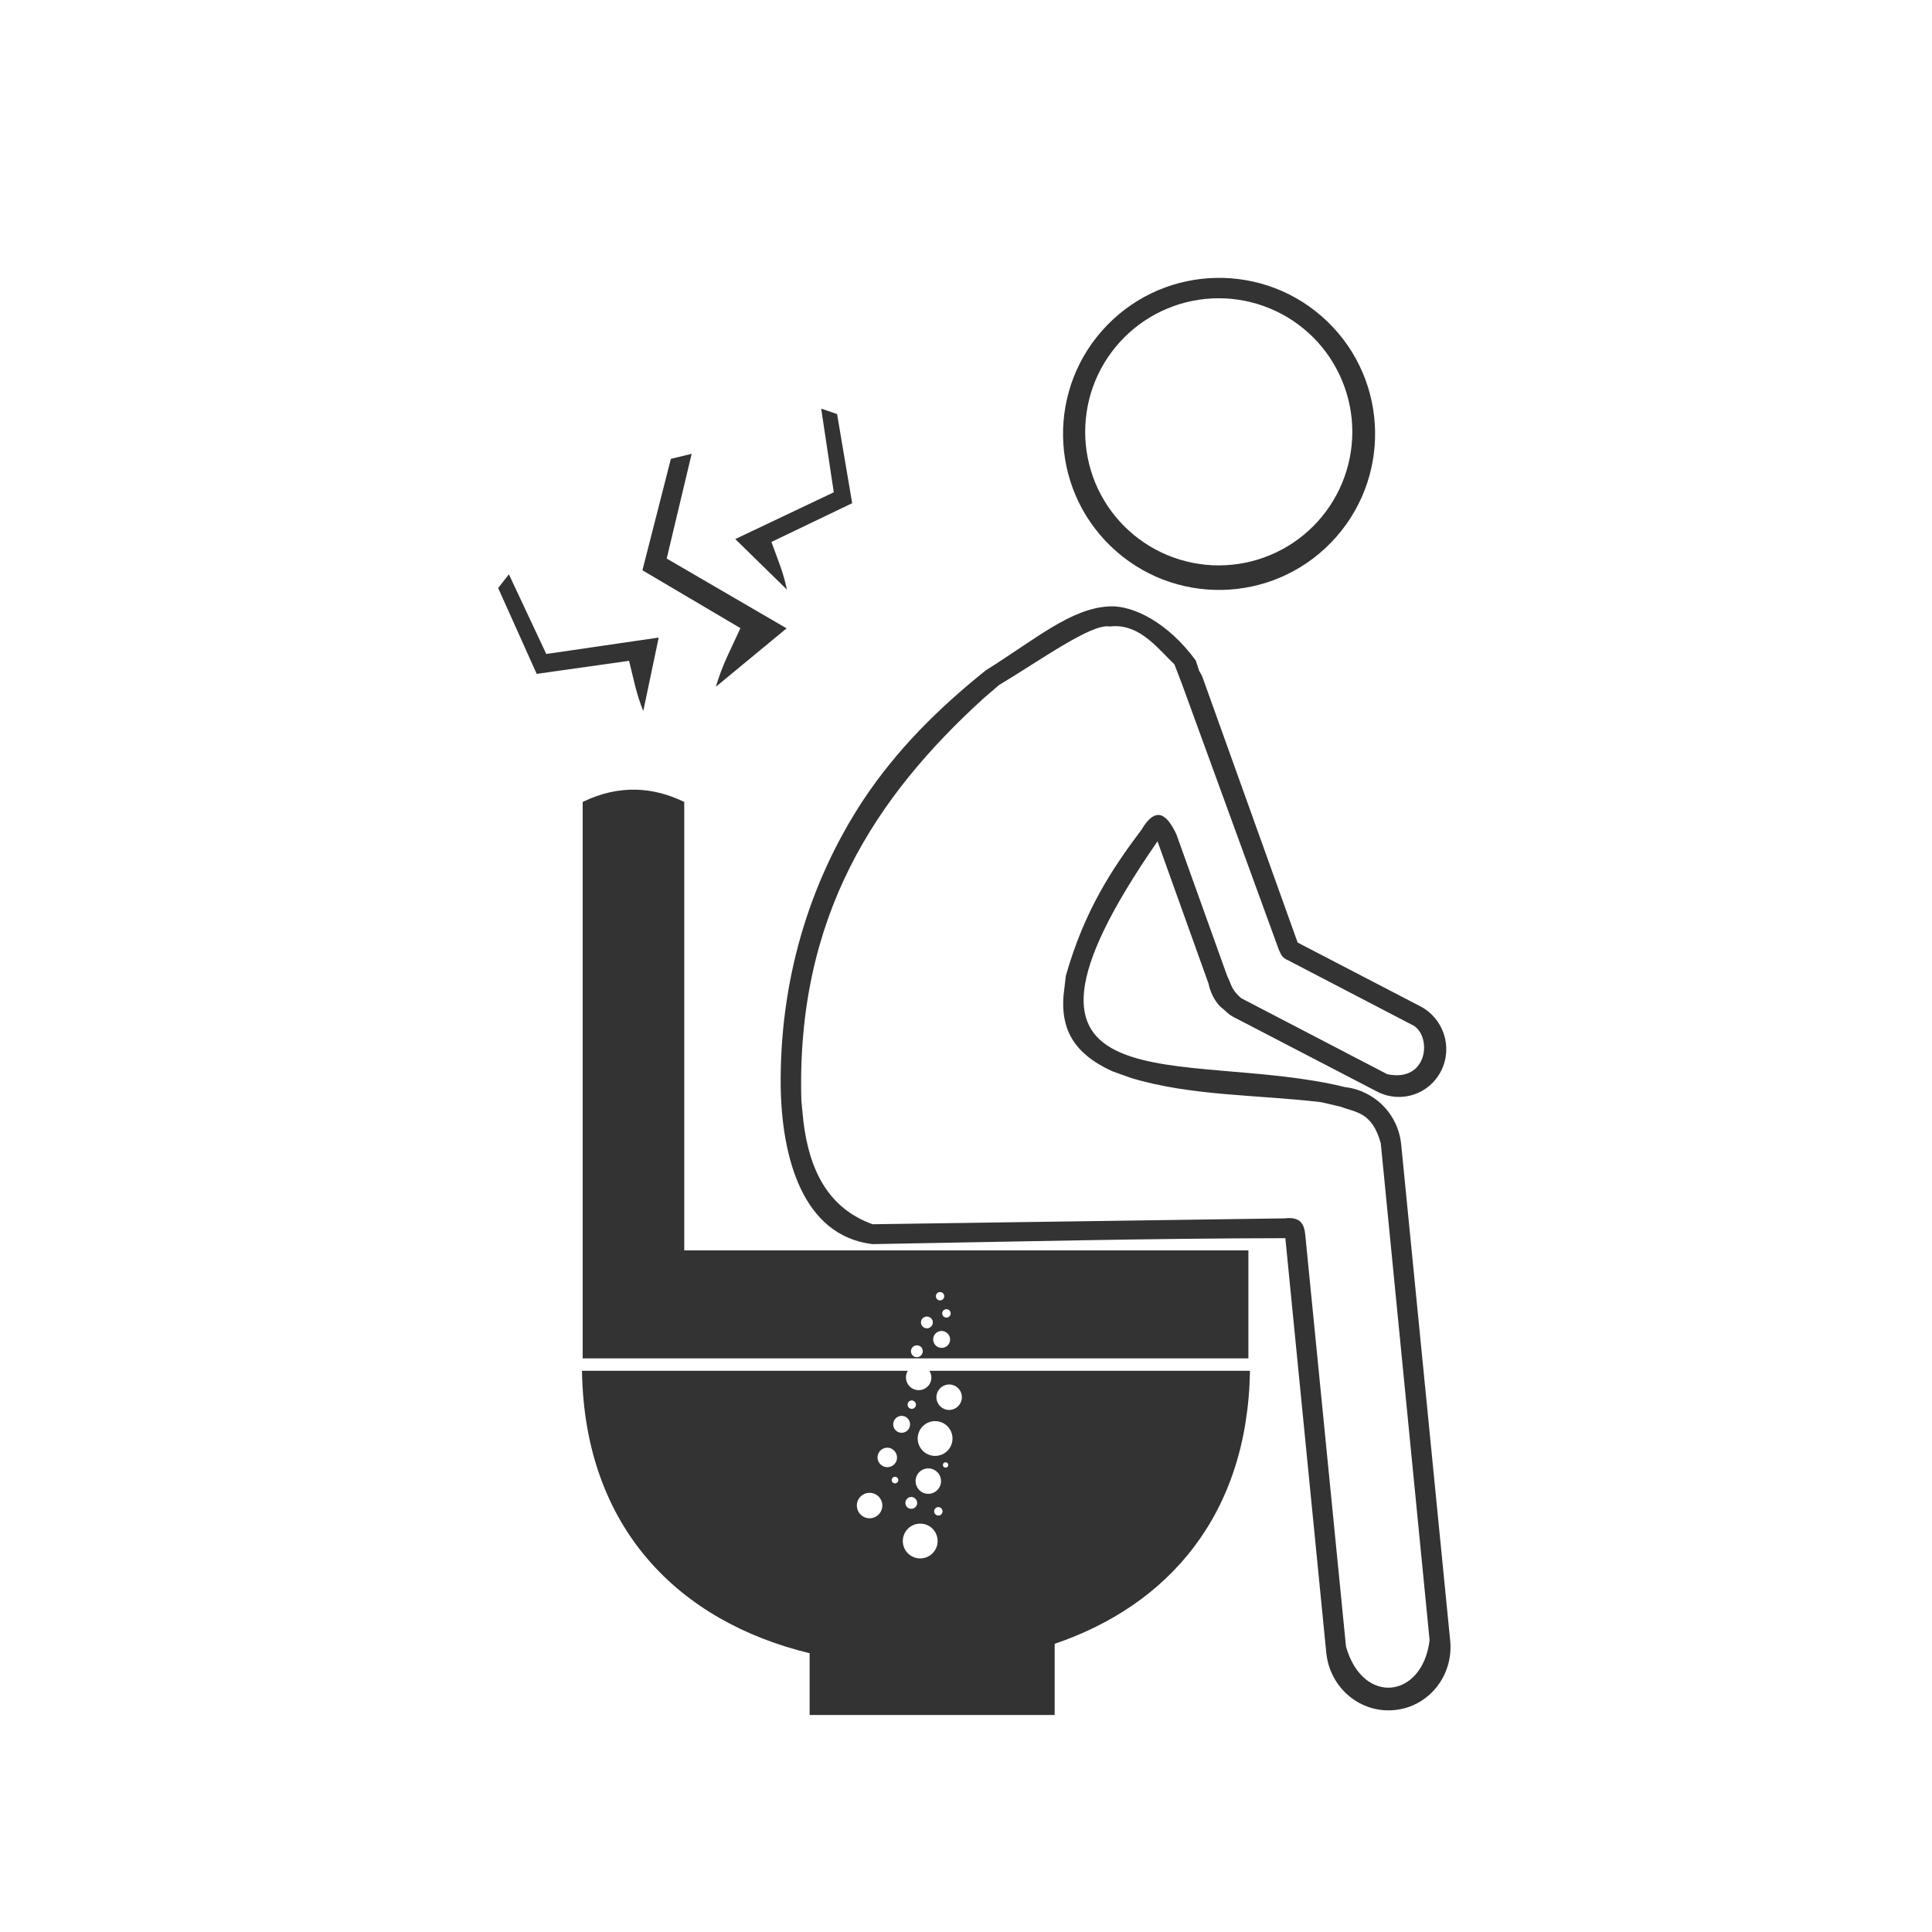 <svg width="48" height="48" viewBox="0 0 48 48" fill="none" xmlns="http://www.w3.org/2000/svg">
<path d="M30.221 6.904C29.229 6.922 28.244 7.316 27.5 8.086C26.012 9.626 26.054 12.081 27.594 13.569C29.134 15.056 31.589 15.014 33.076 13.473C34.563 11.932 34.521 9.477 32.98 7.99C32.211 7.247 31.212 6.887 30.221 6.904ZM30.279 7.41C30.715 7.41 31.147 7.496 31.549 7.663C31.952 7.829 32.318 8.074 32.626 8.382C32.934 8.69 33.178 9.056 33.345 9.459C33.512 9.861 33.598 10.293 33.598 10.729C33.598 11.164 33.512 11.596 33.345 11.999C33.178 12.401 32.934 12.767 32.626 13.075C32.318 13.383 31.952 13.628 31.549 13.794C31.147 13.961 30.715 14.047 30.279 14.047C29.843 14.047 29.412 13.961 29.009 13.794C28.607 13.628 28.241 13.383 27.933 13.075C27.625 12.767 27.38 12.401 27.213 11.999C27.047 11.596 26.961 11.164 26.961 10.729C26.961 10.293 27.047 9.861 27.213 9.459C27.38 9.056 27.625 8.69 27.933 8.382C28.241 8.074 28.607 7.829 29.009 7.663C29.412 7.496 29.843 7.41 30.279 7.41ZM20.402 10.152L20.715 12.231L18.268 13.393L19.551 14.649C19.456 14.195 19.323 13.905 19.166 13.465L21.172 12.502L20.797 10.287L20.402 10.152ZM17.184 11.275L16.668 11.4L15.961 14.168L18.396 15.606C18.151 16.146 17.953 16.498 17.785 17.063L19.543 15.611L16.564 13.877L17.184 11.275ZM12.643 14.268L12.377 14.61L13.334 16.742L15.629 16.418C15.748 16.89 15.802 17.218 15.982 17.666L16.365 15.84L13.572 16.248L12.643 14.268ZM27.57 15.065C26.606 15.107 25.718 15.89 24.492 16.654C23.298 17.613 22.27 18.633 21.428 19.906C20.07 21.987 19.373 24.412 19.396 26.983C19.421 28.752 19.937 30.698 21.674 30.91C25.179 30.849 28.532 30.767 31.934 30.762L32.951 41.061C33.038 41.934 33.794 42.571 34.647 42.486C35.499 42.402 36.116 41.632 36.029 40.758L34.812 28.434C34.752 27.823 34.361 27.335 33.842 27.121V27.115C33.832 27.112 33.822 27.11 33.812 27.108C33.688 27.059 33.558 27.024 33.422 27.01C29.459 26.029 24.034 27.731 28.758 20.902L30.025 24.436C30.07 24.648 30.163 24.844 30.314 25.006C30.336 25.03 30.365 25.044 30.389 25.067C30.464 25.135 30.534 25.209 30.629 25.258L30.648 25.268L34.211 27.119C34.795 27.423 35.505 27.195 35.803 26.608C36.1 26.02 35.869 25.304 35.285 25L32.24 23.418L29.875 16.822C29.855 16.766 29.821 16.719 29.793 16.668C29.777 16.621 29.721 16.445 29.709 16.41C29.012 15.459 28.149 15.039 27.57 15.065ZM27.828 15.563C28.402 15.626 28.787 16.129 29.178 16.506L29.357 16.971L31.771 23.592C31.818 23.688 31.837 23.791 32.002 23.858L35.129 25.486C35.582 25.784 35.461 26.898 34.465 26.688L30.84 24.801C30.576 24.578 30.588 24.432 30.492 24.256L29.225 20.723C28.99 20.234 28.724 20.003 28.355 20.621C27.631 21.583 26.938 22.627 26.48 24.246L26.422 24.742C26.369 25.47 26.581 26.139 27.641 26.617L28.111 26.785C29.607 27.234 31.249 27.196 32.822 27.383L33.309 27.496C33.678 27.64 34.088 27.619 34.305 28.404L35.518 40.75C35.34 42.204 33.858 42.381 33.441 40.908L32.432 30.711C32.41 30.442 32.334 30.219 31.922 30.27L21.68 30.416C20.578 30.02 20.105 29.076 19.959 27.848L19.91 27.35C19.775 22.757 21.76 19.785 24.441 17.346L24.82 17.02C25.838 16.412 27.121 15.482 27.57 15.565C27.661 15.554 27.746 15.554 27.828 15.563ZM15.795 19.619C15.374 19.61 14.934 19.702 14.477 19.924V31.065V33.748H17H31.016V31.065H17V19.924C16.618 19.739 16.216 19.628 15.795 19.619ZM23.322 32.106C23.347 32.097 23.373 32.098 23.398 32.109C23.401 32.111 23.404 32.112 23.406 32.113C23.457 32.141 23.475 32.203 23.447 32.254C23.419 32.304 23.357 32.324 23.307 32.297C23.256 32.27 23.237 32.205 23.264 32.154C23.277 32.13 23.298 32.114 23.322 32.106ZM23.484 32.531C23.51 32.524 23.539 32.525 23.564 32.539C23.615 32.567 23.635 32.629 23.607 32.68C23.58 32.731 23.516 32.75 23.465 32.723C23.414 32.695 23.394 32.631 23.422 32.58C23.436 32.555 23.459 32.539 23.484 32.531ZM22.986 32.715C23.022 32.704 23.062 32.708 23.098 32.727C23.169 32.765 23.197 32.853 23.158 32.924C23.12 32.995 23.03 33.023 22.959 32.984C22.888 32.946 22.86 32.857 22.898 32.785C22.918 32.75 22.95 32.726 22.986 32.715ZM23.326 33.078C23.375 33.062 23.43 33.063 23.48 33.086C23.485 33.088 23.49 33.091 23.494 33.094C23.596 33.149 23.635 33.277 23.58 33.379C23.525 33.481 23.397 33.518 23.295 33.463C23.193 33.408 23.154 33.28 23.209 33.178C23.235 33.129 23.277 33.095 23.326 33.078ZM22.732 33.432C22.767 33.42 22.805 33.422 22.84 33.438C22.843 33.439 22.847 33.44 22.85 33.441C22.921 33.48 22.947 33.569 22.908 33.641C22.87 33.712 22.78 33.74 22.709 33.701C22.638 33.663 22.612 33.573 22.65 33.502C22.669 33.468 22.698 33.443 22.732 33.432ZM14.459 34.057C14.521 37.974 16.875 40.289 20.115 41.074V42.609H26.203V40.84C29.021 39.883 30.998 37.641 31.055 34.057H23.09C23.148 34.15 23.159 34.268 23.104 34.371C23.021 34.525 22.828 34.583 22.674 34.5C22.52 34.417 22.463 34.224 22.547 34.07C22.55 34.065 22.555 34.062 22.559 34.057H14.459ZM23.611 34.398C23.652 34.402 23.694 34.415 23.732 34.436C23.886 34.519 23.943 34.71 23.859 34.863C23.776 35.017 23.585 35.075 23.432 34.992C23.278 34.909 23.22 34.718 23.303 34.565C23.365 34.449 23.488 34.387 23.611 34.398ZM22.619 34.799C22.643 34.791 22.67 34.791 22.695 34.803C22.698 34.804 22.699 34.805 22.701 34.807C22.752 34.834 22.772 34.897 22.744 34.947C22.716 34.998 22.654 35.018 22.604 34.99C22.553 34.963 22.534 34.899 22.561 34.848C22.573 34.824 22.595 34.807 22.619 34.799ZM22.334 35.188C22.383 35.171 22.438 35.173 22.488 35.195C22.493 35.198 22.496 35.199 22.5 35.201C22.602 35.257 22.641 35.384 22.586 35.486C22.531 35.589 22.403 35.627 22.301 35.572C22.198 35.517 22.162 35.389 22.217 35.287C22.243 35.239 22.285 35.204 22.334 35.188ZM23.273 35.309C23.329 35.314 23.385 35.331 23.438 35.359C23.648 35.473 23.726 35.735 23.613 35.945C23.5 36.156 23.238 36.233 23.027 36.119C22.817 36.006 22.738 35.743 22.852 35.533C22.937 35.376 23.106 35.293 23.273 35.309ZM21.967 35.981C22.023 35.962 22.087 35.962 22.145 35.988V35.99C22.149 35.993 22.153 35.995 22.158 35.998C22.276 36.062 22.321 36.209 22.258 36.326C22.194 36.444 22.047 36.485 21.93 36.422C21.812 36.359 21.767 36.214 21.83 36.096C21.86 36.04 21.91 36 21.967 35.981ZM23.521 36.336C23.523 36.337 23.524 36.337 23.525 36.338C23.558 36.355 23.57 36.395 23.553 36.428C23.535 36.461 23.494 36.473 23.461 36.455C23.428 36.438 23.416 36.396 23.434 36.363C23.451 36.333 23.49 36.321 23.521 36.336ZM23.094 36.483C23.135 36.486 23.174 36.499 23.213 36.52C23.366 36.602 23.425 36.794 23.342 36.947C23.259 37.101 23.068 37.159 22.914 37.076C22.761 36.993 22.702 36.8 22.785 36.647C22.847 36.531 22.971 36.471 23.094 36.483ZM22.27 36.697C22.271 36.698 22.274 36.7 22.275 36.701C22.315 36.723 22.33 36.771 22.309 36.811C22.287 36.851 22.237 36.866 22.197 36.844C22.157 36.822 22.142 36.773 22.164 36.733C22.185 36.695 22.23 36.68 22.27 36.697ZM21.635 37.09C21.676 37.094 21.717 37.106 21.756 37.127C21.909 37.21 21.966 37.401 21.883 37.555C21.8 37.708 21.609 37.767 21.455 37.684C21.302 37.601 21.243 37.408 21.326 37.254C21.388 37.139 21.512 37.078 21.635 37.09ZM22.594 37.199C22.628 37.188 22.666 37.189 22.701 37.205C22.704 37.207 22.706 37.209 22.709 37.211C22.78 37.249 22.808 37.337 22.77 37.408C22.731 37.48 22.642 37.507 22.57 37.469C22.499 37.43 22.473 37.341 22.512 37.27C22.53 37.236 22.56 37.211 22.594 37.199ZM23.279 37.449C23.304 37.441 23.33 37.442 23.355 37.453C23.358 37.454 23.361 37.456 23.363 37.457C23.414 37.484 23.432 37.549 23.404 37.6C23.377 37.65 23.314 37.668 23.264 37.641C23.213 37.614 23.194 37.551 23.221 37.5C23.234 37.476 23.255 37.458 23.279 37.449ZM22.902 37.856C22.958 37.861 23.014 37.876 23.066 37.904C23.277 38.018 23.357 38.28 23.244 38.49C23.131 38.701 22.867 38.78 22.656 38.666C22.446 38.553 22.369 38.29 22.482 38.08C22.567 37.923 22.735 37.84 22.902 37.856Z" fill="#333333"/>
</svg>
